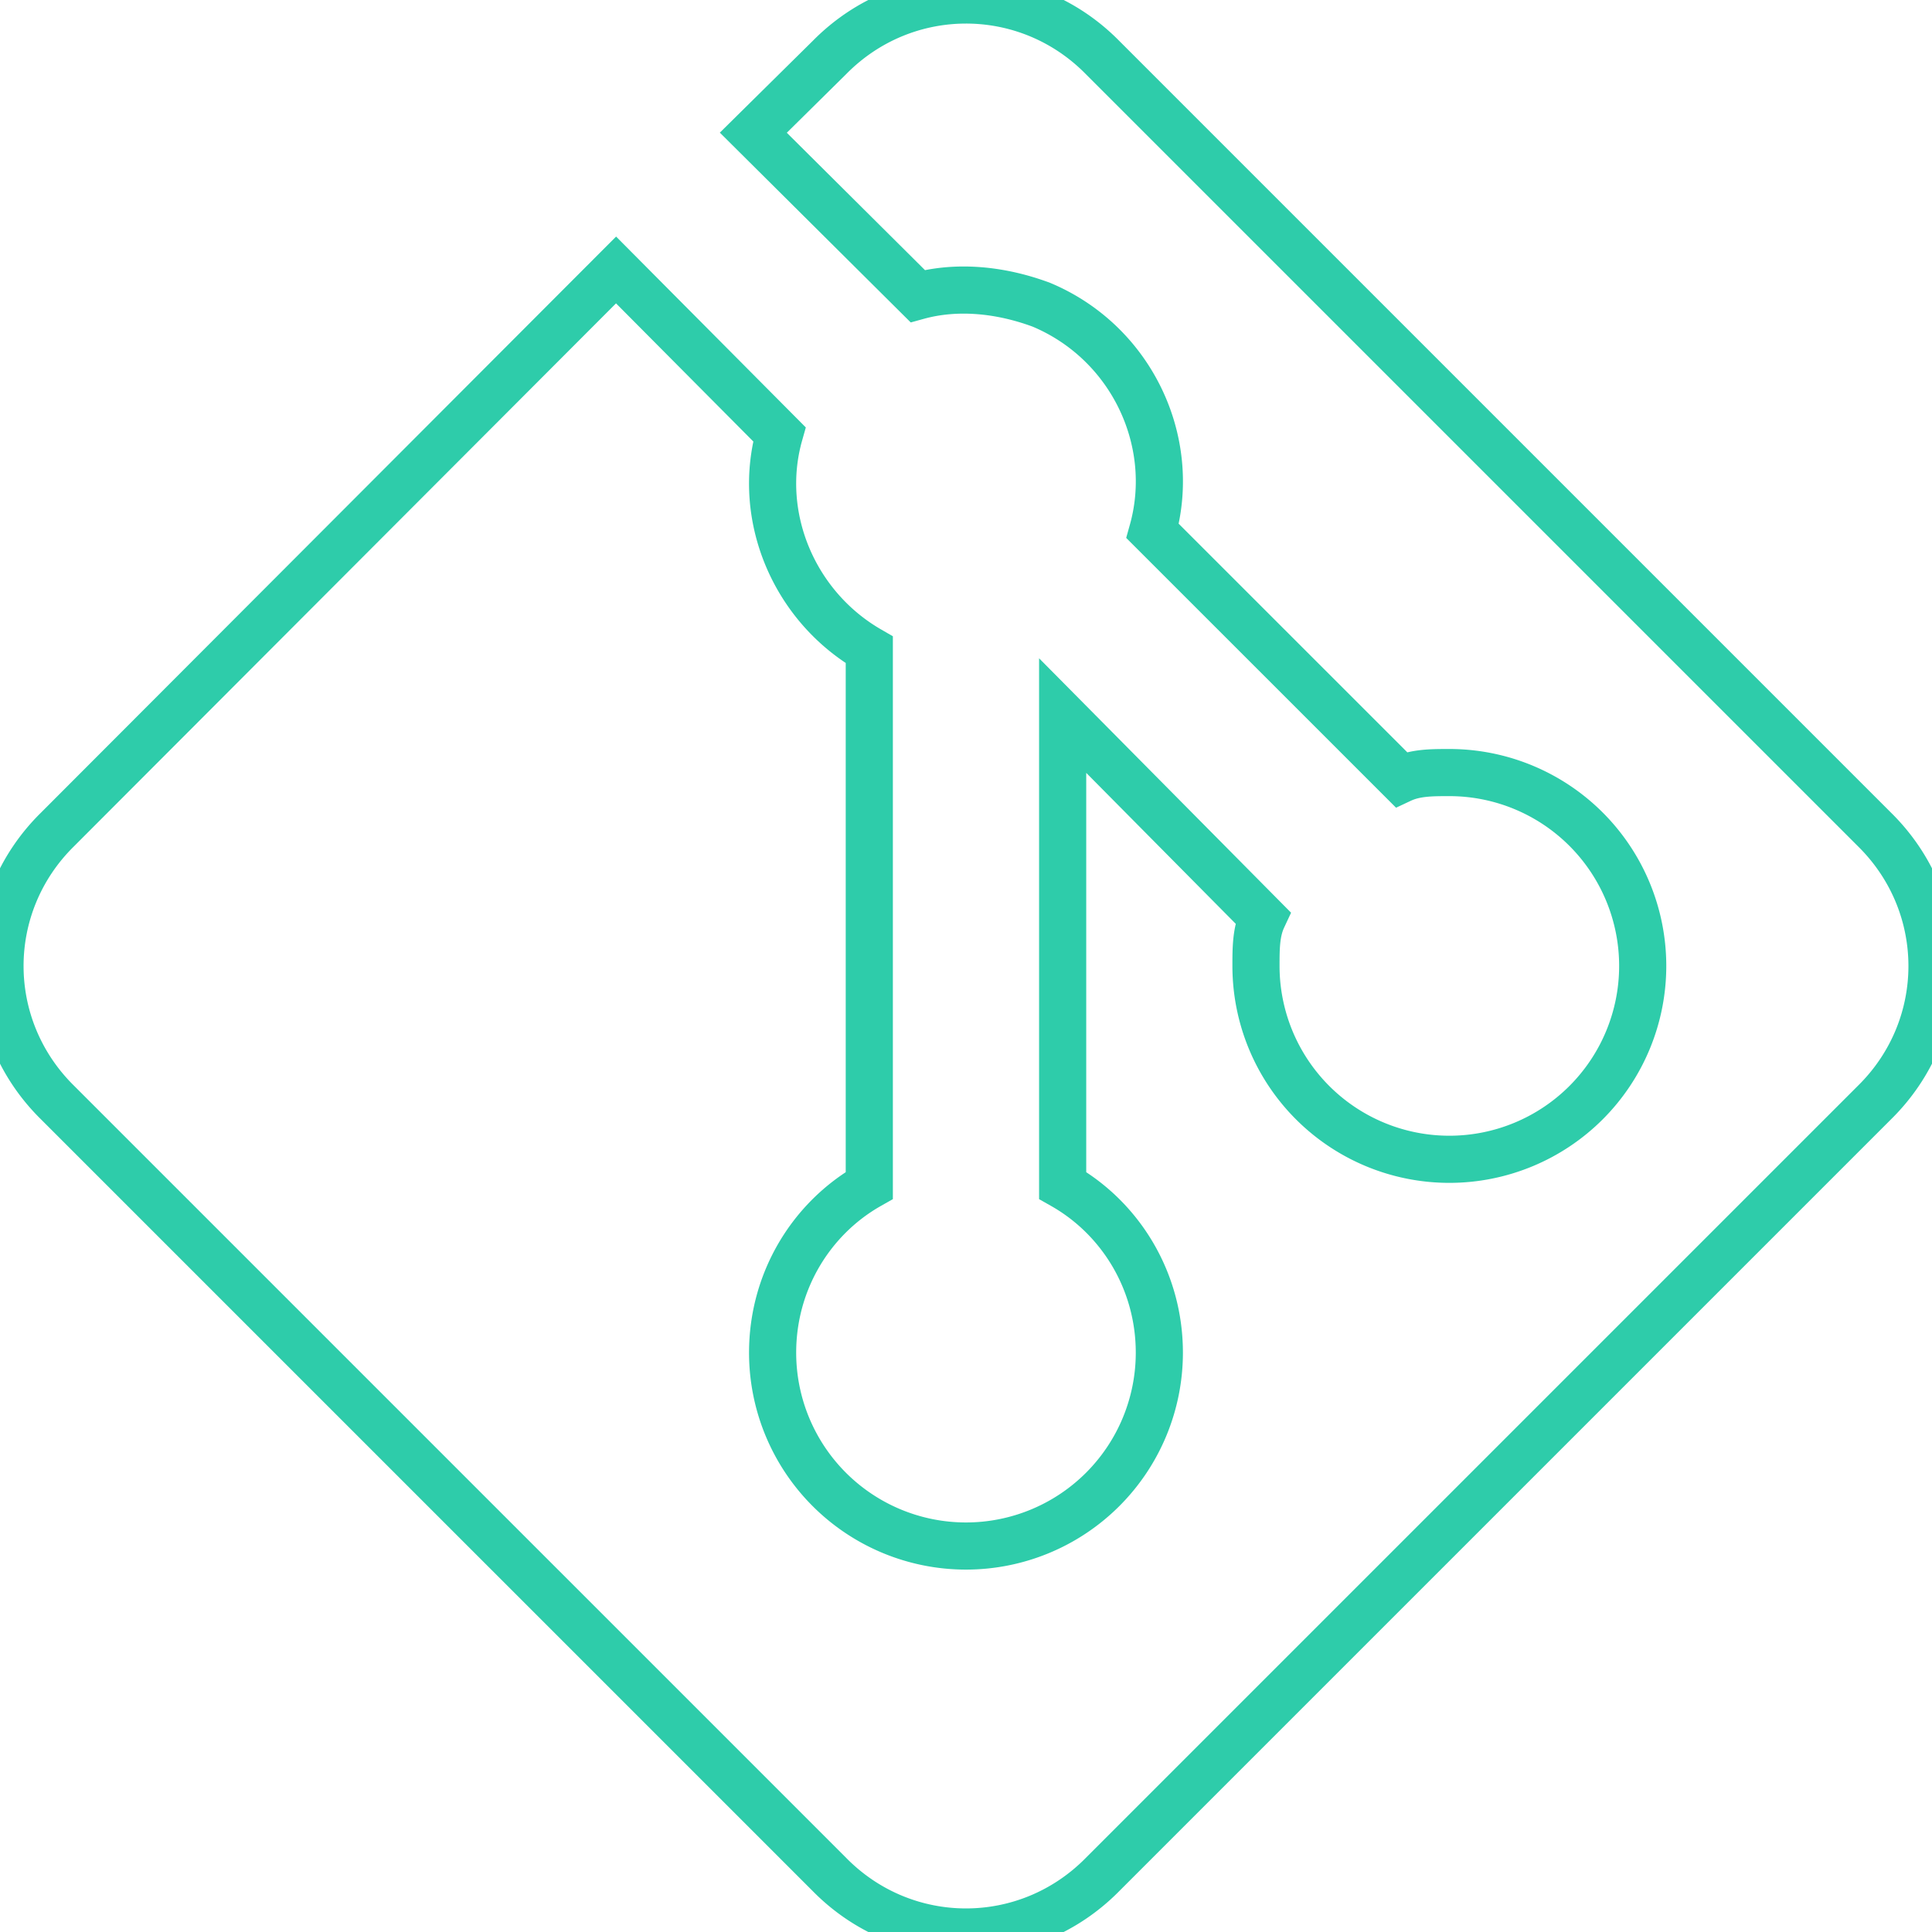 <?xml version="1.0" encoding="UTF-8" standalone="no"?>
<svg
   xmlns:dc="http://purl.org/dc/elements/1.1/"
   xmlns:cc="http://creativecommons.org/ns#"
   xmlns:rdf="http://www.w3.org/1999/02/22-rdf-syntax-ns#"
   xmlns:svg="http://www.w3.org/2000/svg"
   xmlns="http://www.w3.org/2000/svg"
   xmlns:sodipodi="http://sodipodi.sourceforge.net/DTD/sodipodi-0.dtd"
   xmlns:inkscape="http://www.inkscape.org/namespaces/inkscape"
   version="1.1"
   width="40.985"
   height="40.985"
   viewBox="0 0 40.985 40.985"
   id="svg4"
   sodipodi:docname="icon-versioncontrol.svg"
   inkscape:version="0.92.4 (5da689c313, 2019-01-14)">
  <defs
     id="defs8" />
  <sodipodi:namedview
     pagecolor="#ffffff"
     bordercolor="#666666"
     borderopacity="1"
     objecttolerance="10"
     gridtolerance="10"
     guidetolerance="10"
     inkscape:pageopacity="0"
     inkscape:pageshadow="2"
     inkscape:window-width="1920"
     inkscape:window-height="1027"
     id="namedview6"
     showgrid="false"
     fit-margin-top="0"
     fit-margin-left="0"
     fit-margin-right="0"
     fit-margin-bottom="0"
     inkscape:zoom="9.8333333"
     inkscape:cx="4.9586016"
     inkscape:cy="9.9925003"
     inkscape:window-x="-8"
     inkscape:window-y="-8"
     inkscape:window-maximized="1"
     inkscape:current-layer="svg4" />
  <path
     d="M 1.215,17.601 13.069,5.727 16.534,9.213 c -0.492,1.743 0.308,3.65 1.907,4.573 v 11.361 c -1.23,0.697 -2.051,2.03 -2.051,3.548 a 4.102,4.102 0 0 0 4.102,4.102 4.102,4.102 0 0 0 4.102,-4.102 c 0,-1.518 -0.82,-2.851 -2.051,-3.548 v -9.967 l 4.245,4.286 c -0.144,0.308 -0.144,0.656 -0.144,1.025 a 4.102,4.102 0 0 0 4.102,4.102 4.102,4.102 0 0 0 4.102,-4.102 4.102,4.102 0 0 0 -4.102,-4.102 c -0.369,0 -0.718,0 -1.025,0.144 L 24.451,11.264 C 24.984,9.357 23.999,7.265 22.092,6.465 21.21,6.137 20.287,6.055 19.467,6.281 l -3.486,-3.466 1.62,-1.6 c 1.6,-1.62 4.184,-1.62 5.783,0 L 39.77,17.601 c 1.62,1.6 1.62,4.184 0,5.783 L 23.384,39.77 c -1.6,1.62 -4.184,1.62 -5.783,0 L 1.215,23.384 c -1.62,-1.6 -1.62,-4.184 0,-5.783 z"
     id="path2"
     inkscape:connector-curvature="0"
     style="stroke-width:1;fill:none;stroke:#2eccaa;stroke-opacity:1" />
</svg>
